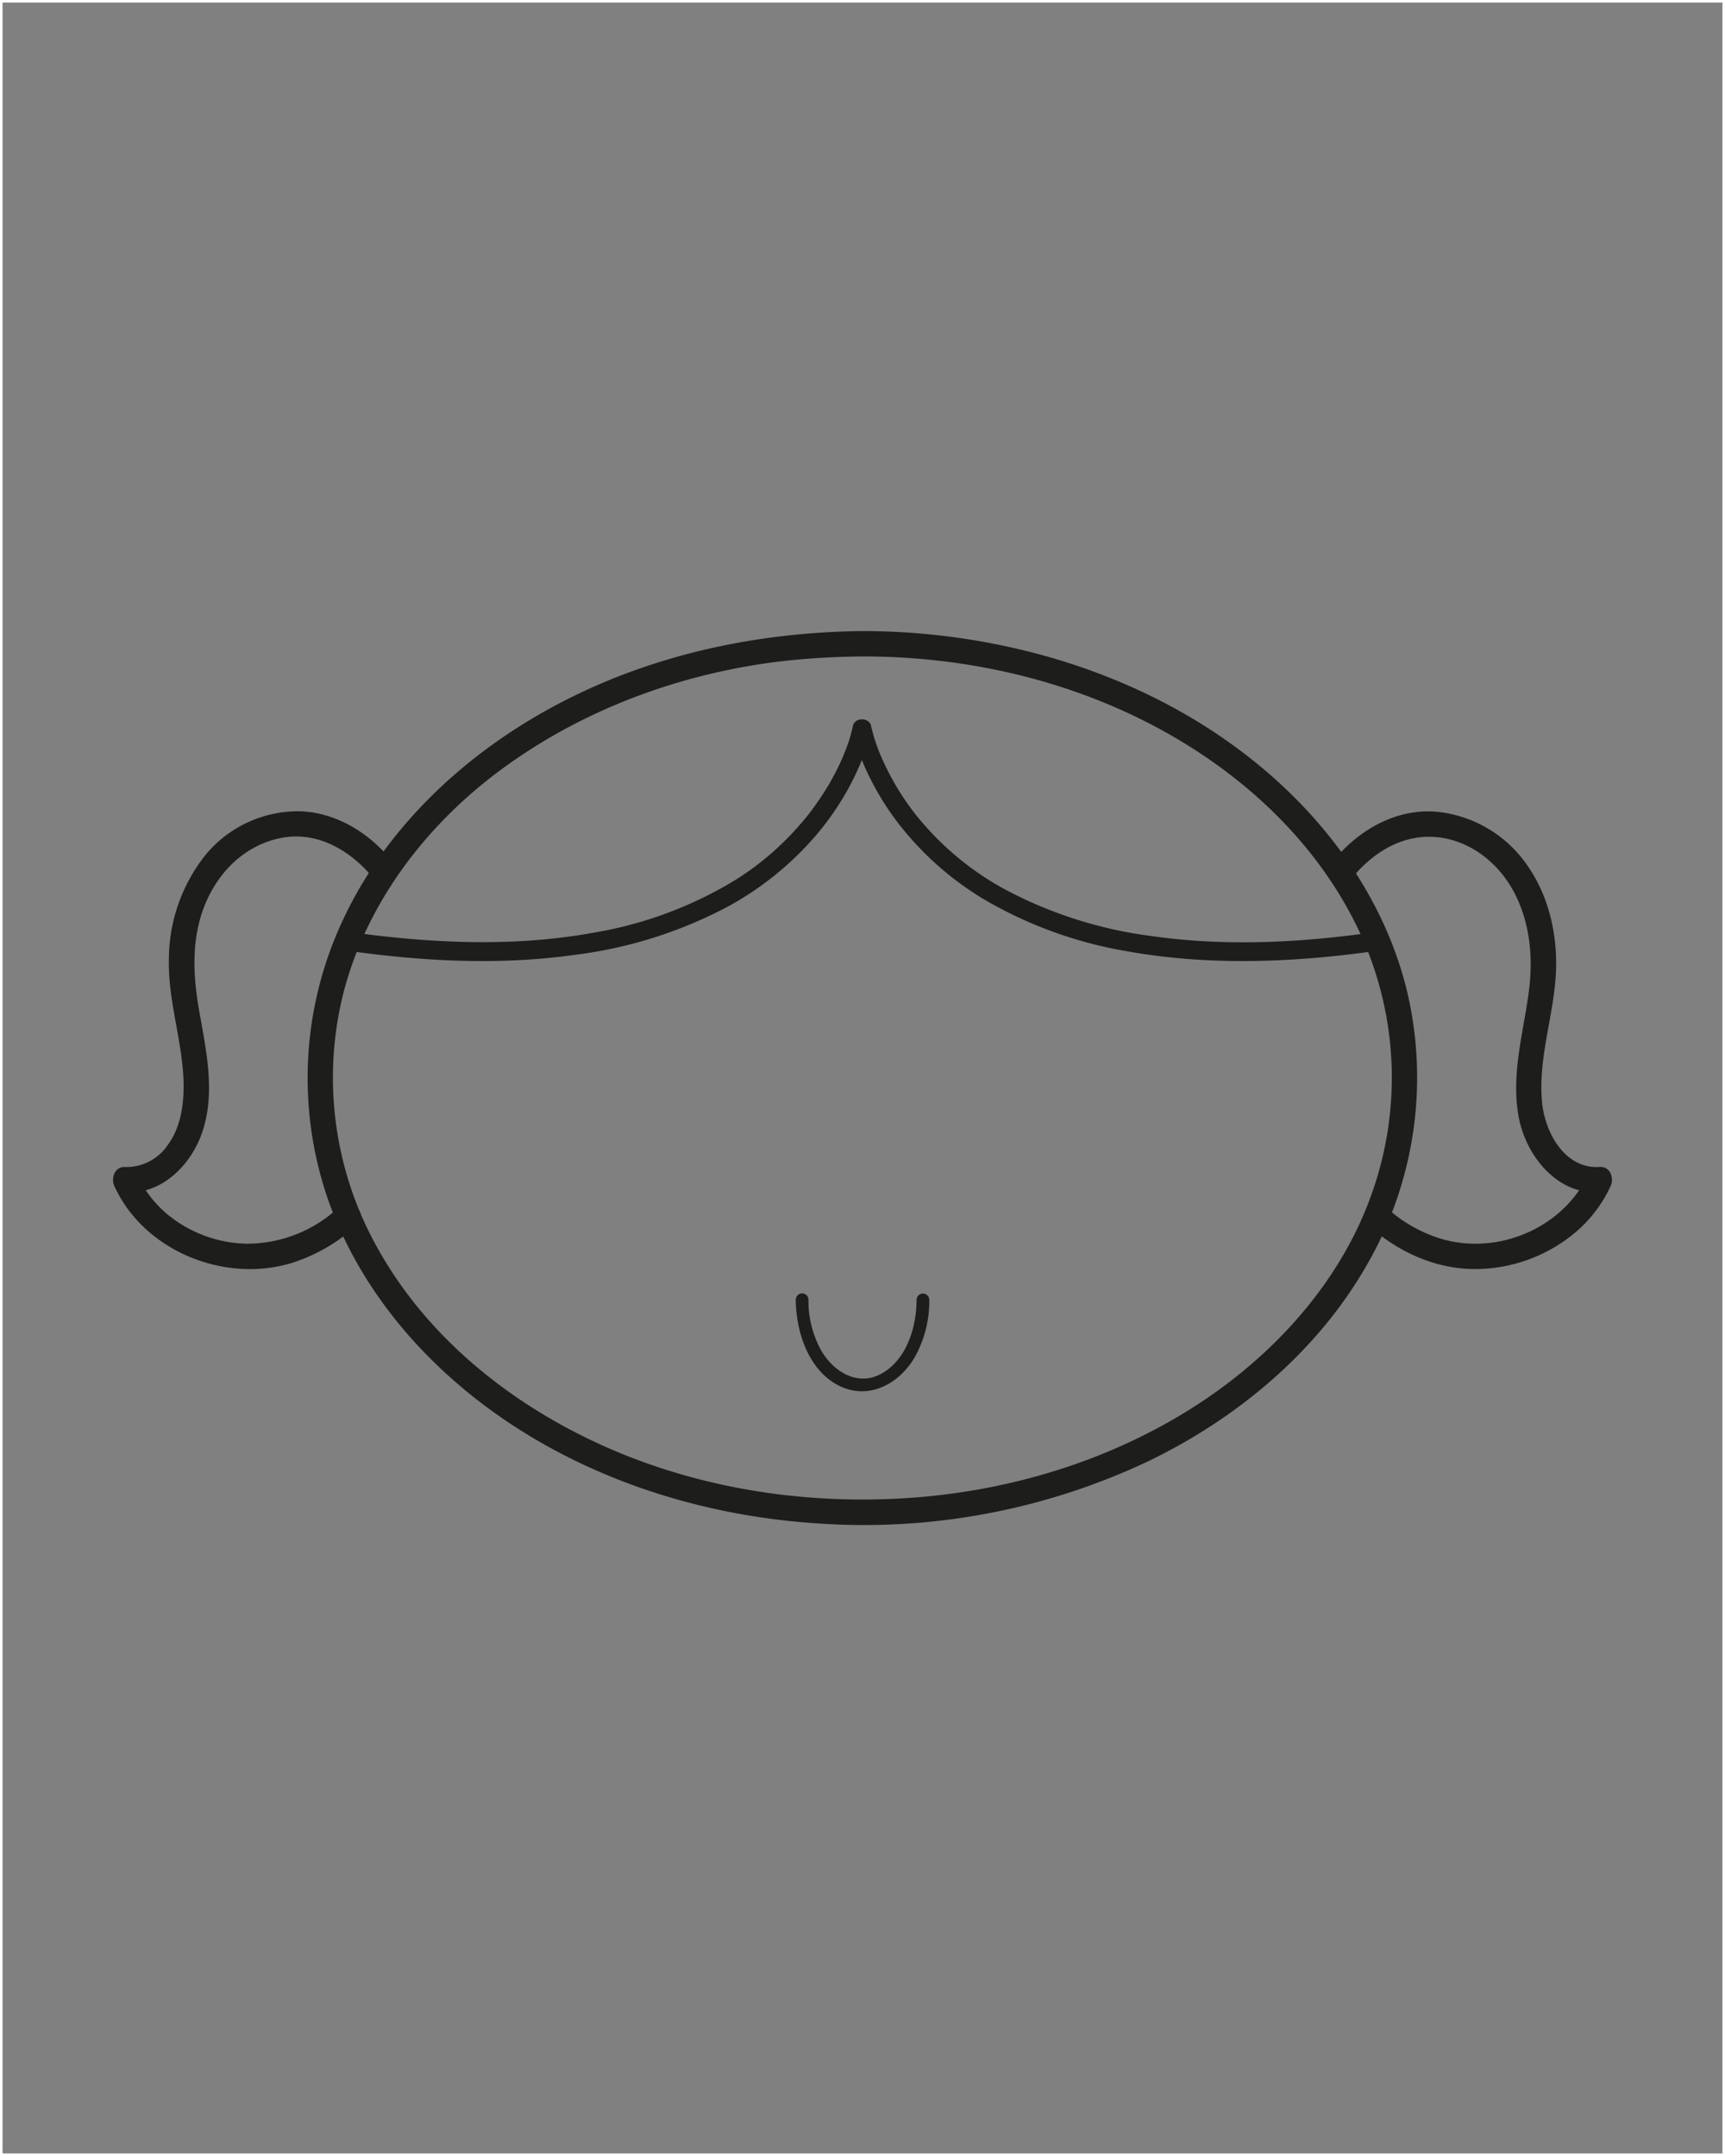 <svg id="Capa_1" data-name="Capa 1" xmlns="http://www.w3.org/2000/svg" viewBox="0 0 340.16 425.2"><rect x="0" y="0" width="340.16" height="425.2" fill="#808080" stroke="none"/><defs><style>.cls-1{fill:#1d1d1b;}.cls-2{fill:none;stroke:#fff;stroke-miterlimit:10;}</style></defs><title>personajes</title><path class="cls-1" d="M66.85,238.07a26.52,26.52,0,0,1-18.15,7.21,25.38,25.38,0,0,1-15.76-5.85,22.87,22.87,0,0,1-6.07-8.05l-2.16,3.76c7.26.48,13.08-5.5,15.22-12,2.63-7.9.64-16.31-.73-24.25-1.25-7.22-1.46-14.75,1.69-21.56,2.8-6.05,7.85-10.73,14.49-12.06,7.47-1.49,14.25,2.78,18.68,8.47a2.51,2.51,0,0,0,3.54,0,2.56,2.56,0,0,0,0-3.53c-4.41-5.67-10.92-9.86-18.22-10.21a23.71,23.71,0,0,0-18.67,8.38,33.2,33.2,0,0,0-7.41,21c-.15,8.4,2.87,16.46,2.91,24.84,0,4-.68,8.27-3.13,11.59a9.8,9.8,0,0,1-8.37,4.34c-2.07-.14-2.88,2.18-2.16,3.76,5.86,12.86,21.83,19.27,35.14,15.12a34.47,34.47,0,0,0,12.7-7.41c2.39-2.16-1.15-5.69-3.54-3.54Z"/><path class="cls-1" d="M266.08,173.82c4-5.18,9.78-9.13,16.56-8.77,6.5.34,12.2,4.5,15.41,10,3.68,6.3,4.37,13.74,3.38,20.86-1.12,8.15-3.5,16.23-1.93,24.5,1.44,7.53,7.57,15.28,15.95,14.73l-2.16-3.76c-4.9,10.76-17.83,16.26-29.09,12.94a28.31,28.31,0,0,1-10.92-6.27c-2.39-2.15-5.94,1.38-3.54,3.54,5.93,5.34,13.47,8.8,21.55,8.69a30.87,30.87,0,0,0,19.21-7.1,26.42,26.42,0,0,0,7.11-9.28c.72-1.58-.09-3.9-2.16-3.76-6.92.46-10.82-6.85-11.37-12.81-.79-8.43,2.18-16.59,2.71-24.94.47-7.44-1.21-15.37-5.5-21.55a24.63,24.63,0,0,0-17.9-10.74c-8.23-.76-15.94,3.84-20.85,10.18a2.59,2.59,0,0,0,0,3.54,2.53,2.53,0,0,0,3.54,0Z"/><path class="cls-1" d="M170.13,124.46c-21.93.23-43.69,5.08-62.89,15.92C90.41,149.87,75.66,164,67.5,181.7a73.32,73.32,0,0,0-2.87,54.71c6.42,18.35,19.68,33.47,35.71,44.17,18.06,12.05,39.56,18.52,61.14,19.88a131.1,131.1,0,0,0,64.7-12.16c17.68-8.47,33.55-21.68,43.35-38.82a73.88,73.88,0,0,0,7.86-54.29c-4.62-18.68-16.61-34.69-31.7-46.32-16.95-13.07-37.6-20.68-58.74-23.35a135.17,135.17,0,0,0-16.82-1.06c-3.22,0-3.22,5,0,5,21.15,0,42.39,5,60.81,15.57,16,9.17,29.78,22.56,37.48,39.47a68.15,68.15,0,0,1,2,51.15C264.3,252.8,251.38,267.1,236.13,277c-17.42,11.31-38,17.41-58.65,18.53-21.08,1.15-42.59-2.58-61.64-11.85C99,275.49,83.94,263,74.68,246.55a68.57,68.57,0,0,1-6.91-50.92c4.54-17.39,15.91-32.45,30.23-43.24,16.28-12.28,36.09-19.63,56.29-22a149.74,149.74,0,0,1,15.84-.92C173.35,129.43,173.36,124.43,170.13,124.46Z"/><path class="cls-1" d="M271.12,183.83c-14.5,2.08-29.45,2.87-44,.78a84.3,84.3,0,0,1-28.73-9.09A57.71,57.71,0,0,1,181.68,162c-.51-.59-1-1.2-1.48-1.82l-.4-.53c-.22-.29-.43-.59-.65-.89-.78-1.09-1.52-2.22-2.21-3.36a52,52,0,0,1-3.1-6c0-.1-.09-.2-.13-.29-.17-.39.17.42,0,0l-.27-.64c-.15-.38-.3-.77-.44-1.15-.23-.64-.45-1.29-.65-1.94s-.35-1.39-.56-2.08c0,0,0-.06,0-.09-.34-1.79-3.28-1.8-3.61,0a29.12,29.12,0,0,1-1.67,5.3c-.07.19-.15.37-.22.56a2.15,2.15,0,0,1-.13.3c-.21.47-.42,1-.64,1.42-.47,1-1,2-1.51,2.94s-1.27,2.2-2,3.26c-.38.58-.76,1.15-1.16,1.71s-1,1.38-1.18,1.61a58.71,58.71,0,0,1-6.47,7,54.71,54.71,0,0,1-8.78,6.59,78.4,78.4,0,0,1-27.13,10c-13.76,2.55-28,2.28-41.84.73-2.13-.23-4.26-.51-6.39-.81a1.93,1.93,0,0,0-2.3,1.31,1.87,1.87,0,0,0,1.3,2.3c15,2.16,30.31,3,45.39.87a87.25,87.25,0,0,0,29.88-9.4,61.85,61.85,0,0,0,17.57-14.15,54.38,54.38,0,0,0,8.44-13.4,49.66,49.66,0,0,0,1.82-4.85,10.74,10.74,0,0,0,.57-2.16.3.3,0,0,0,0-.1h-3.61a29,29,0,0,0,1.75,5.46,54.82,54.82,0,0,0,7.7,13.22,61,61,0,0,0,16.31,14.35,82.9,82.9,0,0,0,28.34,10.33c14.26,2.57,28.91,2.35,43.27.69q3.29-.37,6.57-.86a1.88,1.88,0,0,0,1.31-2.3,1.92,1.92,0,0,0-2.31-1.31Z"/><path class="cls-1" d="M180.74,256.33c0,5.39-1.94,11.87-7,14.62-4.64,2.52-9.37-.45-11.77-4.55a20.22,20.22,0,0,1-2.55-10.07,1.25,1.25,0,0,0-2.5,0c.05,6.34,2.51,14,8.62,17,5.7,2.79,11.57-.31,14.66-5.36a22.6,22.6,0,0,0,3.05-11.61,1.25,1.25,0,0,0-2.5,0Z"/><rect class="cls-2" width="340.16" height="425.2"/></svg>